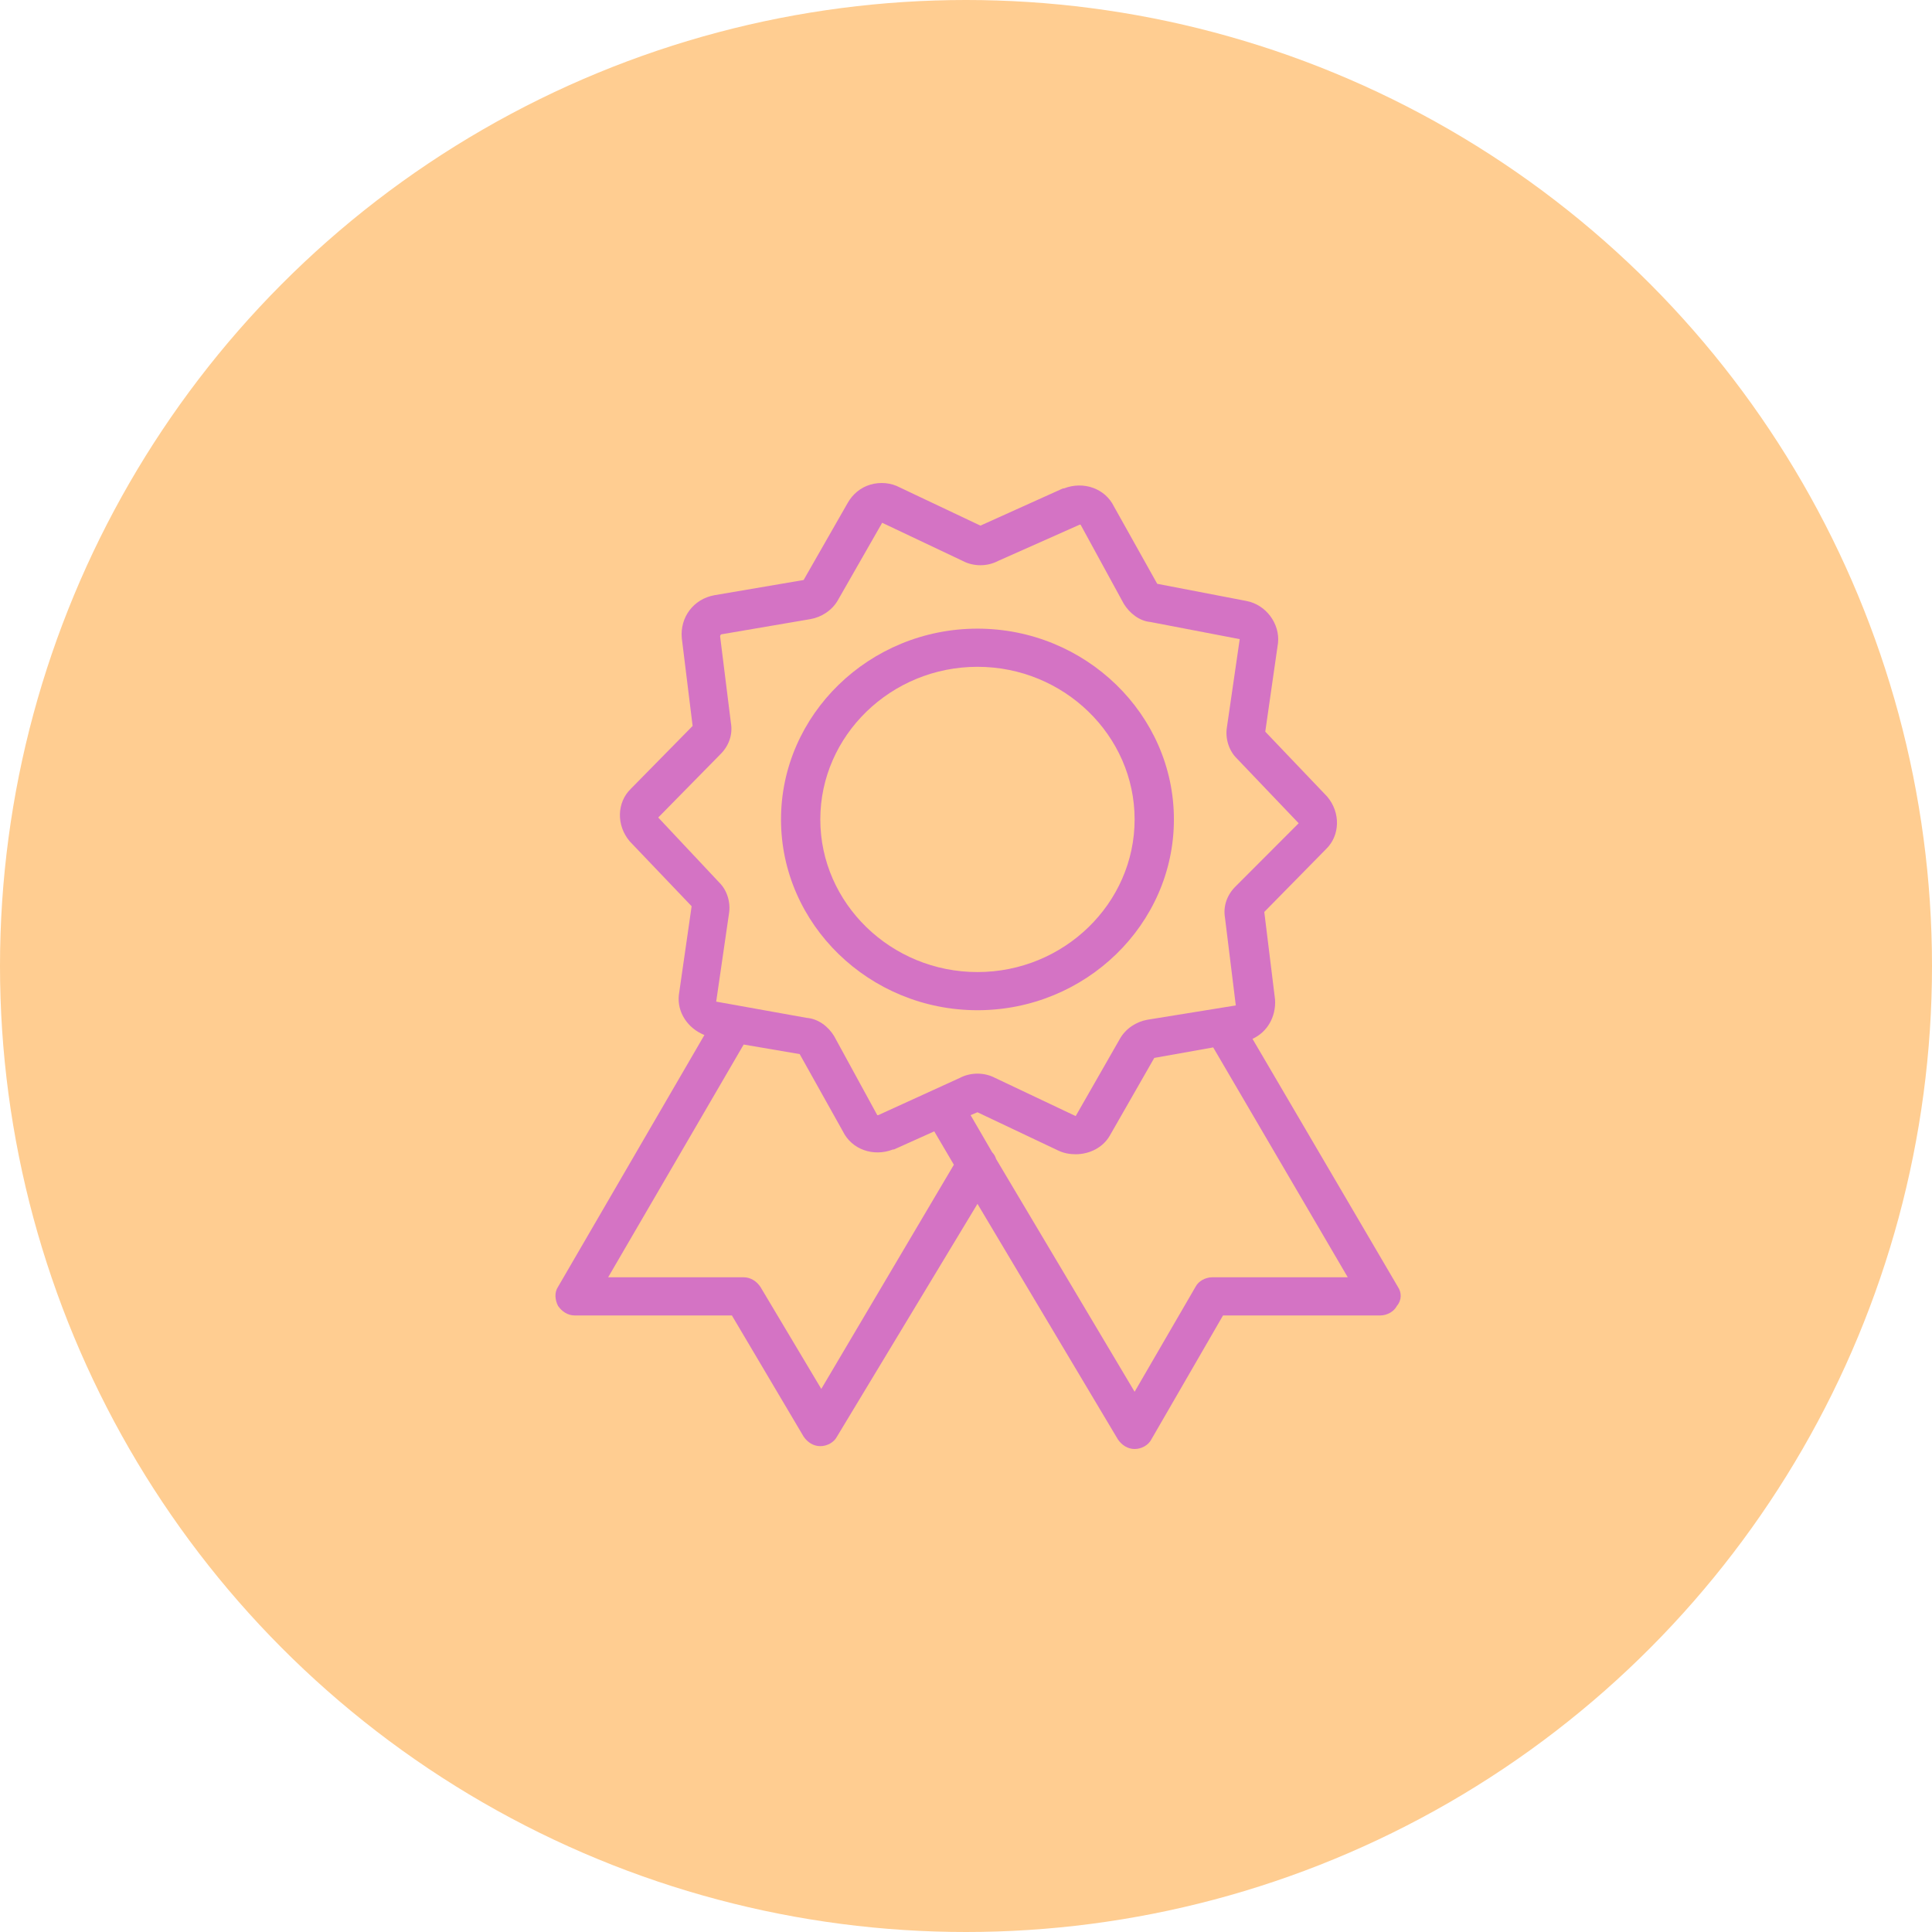 <svg width="80" height="80" viewBox="0 0 80 80" fill="none" xmlns="http://www.w3.org/2000/svg">
<circle cx="40" cy="40" r="40" fill="#FFCD91"/>
<path d="M57.883 53.285L51.863 43.016C52.473 42.739 52.839 42.107 52.798 41.396L52.351 37.762L54.913 35.155C55.483 34.602 55.524 33.654 54.954 32.983L52.392 30.297L52.92 26.623C53.002 25.834 52.432 25.044 51.619 24.886L47.918 24.174L46.128 20.975C45.762 20.225 44.867 19.909 44.054 20.225H44.013L40.597 21.765L37.261 20.185C36.895 19.988 36.448 19.948 36.041 20.067C35.635 20.185 35.309 20.462 35.106 20.817L33.276 24.017L29.574 24.648C28.72 24.806 28.151 25.557 28.232 26.426L28.68 30.06L26.117 32.667C25.548 33.22 25.507 34.168 26.076 34.839L28.639 37.525L28.11 41.199C28.029 41.91 28.476 42.581 29.168 42.858L23.107 53.285C22.945 53.522 22.985 53.838 23.107 54.075C23.27 54.312 23.514 54.47 23.799 54.47H30.306L33.276 59.486C33.438 59.724 33.682 59.882 33.967 59.882C34.252 59.882 34.536 59.724 34.658 59.486L40.475 49.849L46.291 59.605C46.454 59.842 46.698 60 46.982 60C47.267 60 47.552 59.842 47.674 59.605L50.643 54.47H57.151C57.435 54.47 57.72 54.312 57.842 54.075C58.045 53.838 58.045 53.522 57.883 53.285ZM34.008 57.512L31.486 53.285C31.323 53.048 31.079 52.89 30.794 52.89H25.182L30.794 43.252L33.113 43.648L34.902 46.847C35.269 47.597 36.163 47.913 36.977 47.597H37.017L38.685 46.847L39.498 48.229L34.008 57.512ZM36.367 46.175C36.326 46.175 36.326 46.175 36.326 46.175L34.536 42.897C34.292 42.502 33.886 42.186 33.398 42.147L29.656 41.475L30.184 37.841C30.266 37.367 30.103 36.854 29.778 36.538L27.256 33.852L29.818 31.245C30.184 30.889 30.347 30.415 30.266 29.941L29.818 26.347C29.818 26.347 29.818 26.308 29.859 26.268L33.56 25.636C34.008 25.557 34.455 25.28 34.699 24.846L36.529 21.647L39.864 23.227C40.312 23.464 40.881 23.464 41.329 23.227L44.705 21.726C44.745 21.726 44.745 21.726 44.745 21.726L46.535 25.004C46.779 25.399 47.186 25.715 47.633 25.755L51.334 26.465L50.806 30.099C50.724 30.573 50.887 31.087 51.212 31.403L53.775 34.089L51.172 36.696C50.806 37.051 50.643 37.525 50.724 37.999L51.172 41.633L47.511 42.225C47.064 42.304 46.616 42.581 46.372 43.016L44.542 46.215L41.207 44.635C40.759 44.398 40.19 44.398 39.742 44.635L36.367 46.175ZM50.196 52.89C49.911 52.89 49.626 53.048 49.504 53.285L46.982 57.63L41.247 47.992C41.207 47.874 41.166 47.795 41.085 47.716L40.19 46.175L40.475 46.057L43.81 47.637C44.054 47.755 44.298 47.795 44.542 47.795C45.111 47.795 45.681 47.518 45.965 47.005L47.796 43.806L50.236 43.371L55.808 52.89H50.196Z" fill="#D473C4"/>
<path d="M48.609 33.931C48.609 29.586 44.949 26.031 40.475 26.031C36.001 26.031 32.34 29.586 32.34 33.931C32.34 38.276 36.001 41.831 40.475 41.831C44.949 41.831 48.609 38.276 48.609 33.931ZM40.475 40.251C36.895 40.251 33.967 37.407 33.967 33.931C33.967 30.455 36.895 27.611 40.475 27.611C44.054 27.611 46.982 30.455 46.982 33.931C46.982 37.407 44.054 40.251 40.475 40.251Z" fill="#D473C4"/>
</svg>
